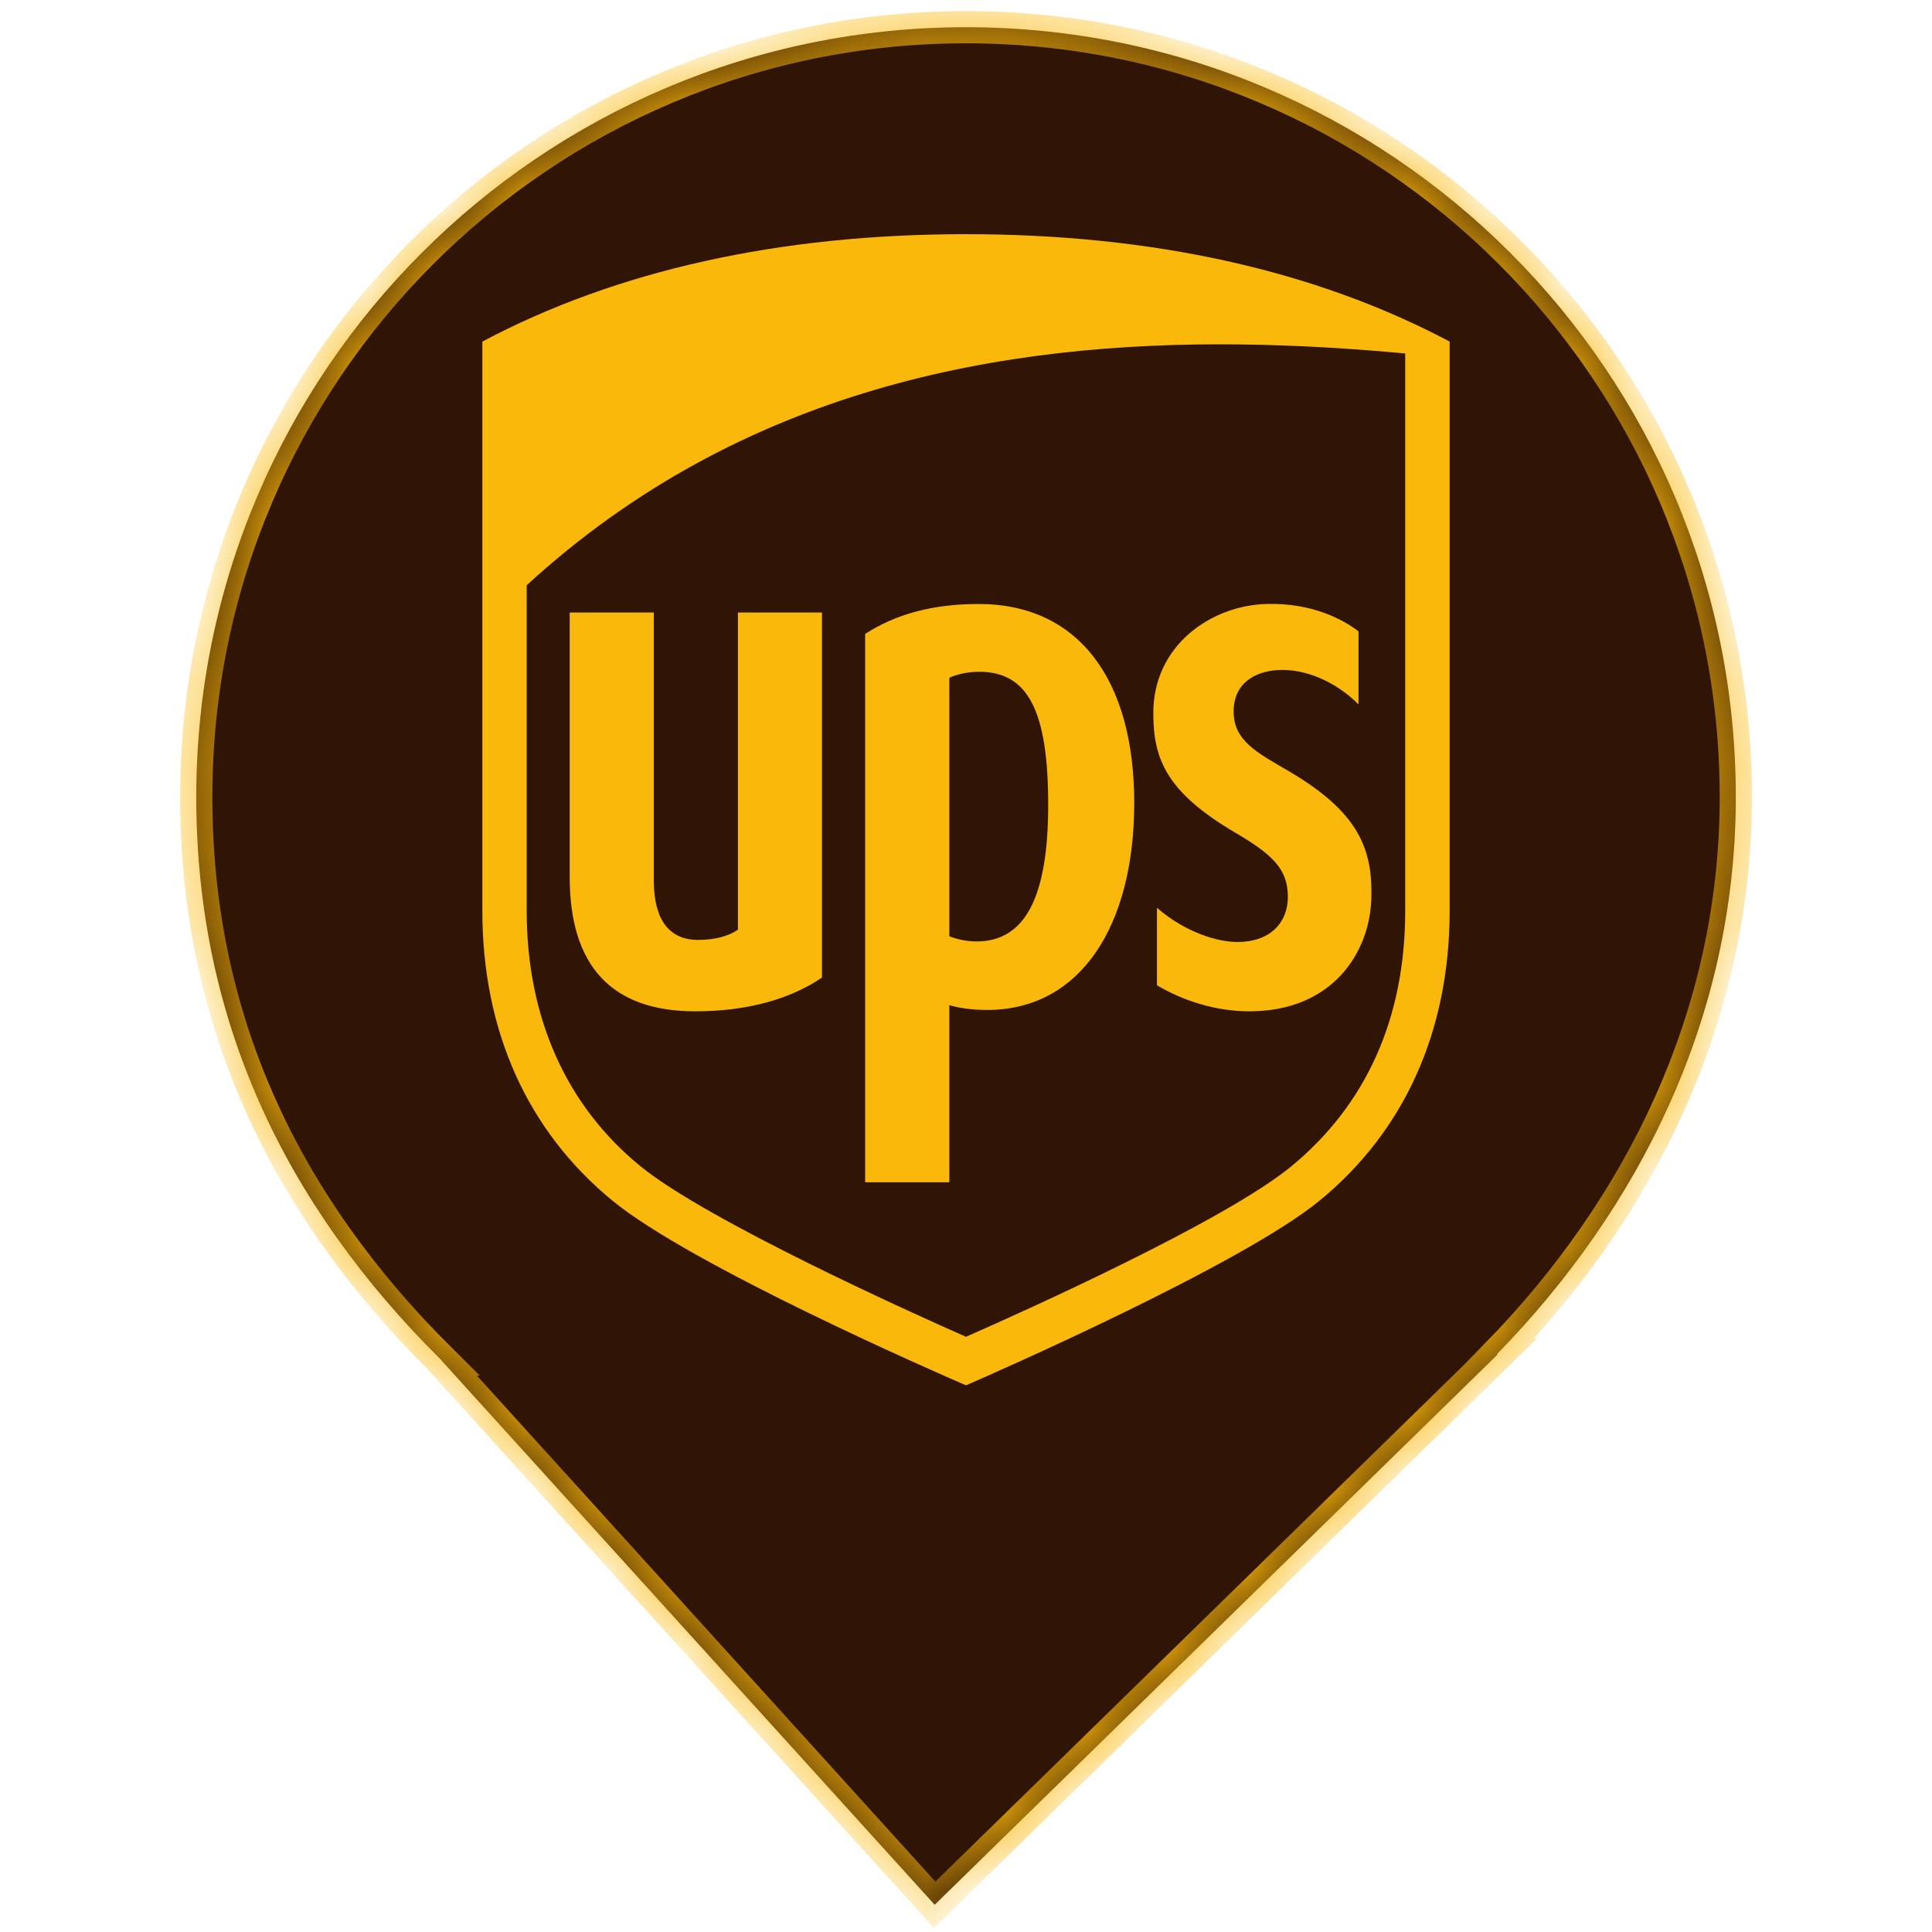 <?xml version="1.0" encoding="UTF-8" standalone="no"?><!-- Generator: Gravit.io --><svg xmlns="http://www.w3.org/2000/svg" xmlns:xlink="http://www.w3.org/1999/xlink" style="isolation:isolate" viewBox="0 0 24 24" width="24pt" height="24pt"><defs><clipPath id="_clipPath_BbxmrRzw6lYTCHGEZPeNf90BIKprwkDU"><rect width="24" height="24"/></clipPath></defs><g clip-path="url(#_clipPath_BbxmrRzw6lYTCHGEZPeNf90BIKprwkDU)"><mask id="_mask_JW9D4sPPPTU7y0CDmHk9dyU6DZOM2mpb"><path d=" M 18.593 16.825 C 20.37 15.006 21.563 12.624 21.563 9.901 C 21.563 4.623 17.278 0.338 12 0.338 C 6.722 0.338 2.438 4.623 2.438 9.901 C 2.438 12.657 3.526 14.954 5.474 16.888 L 5.473 16.888 L 11.611 23.662 L 18.605 16.825 L 18.593 16.825 Z " fill="white" stroke="none"/></mask><path d=" M 18.593 16.825 C 20.37 15.006 21.563 12.624 21.563 9.901 C 21.563 4.623 17.278 0.338 12 0.338 C 6.722 0.338 2.438 4.623 2.438 9.901 C 2.438 12.657 3.526 14.954 5.474 16.888 L 5.473 16.888 L 11.611 23.662 L 18.605 16.825 L 18.593 16.825 Z " fill="rgb(48,21,6)"/><path d=" M 18.593 16.825 C 20.37 15.006 21.563 12.624 21.563 9.901 C 21.563 4.623 17.278 0.338 12 0.338 C 6.722 0.338 2.438 4.623 2.438 9.901 C 2.438 12.657 3.526 14.954 5.474 16.888 L 5.473 16.888 L 11.611 23.662 L 18.605 16.825 L 18.593 16.825 Z " fill="rgb(48,21,6)" mask="url(#_mask_JW9D4sPPPTU7y0CDmHk9dyU6DZOM2mpb)" vector-effect="non-scaling-stroke" stroke-width="0.4" stroke="rgb(250,184,10)" stroke-linejoin="miter" stroke-linecap="square" stroke-miterlimit="3"/><g><g><path d=" M 6.304 7.174 L 6.356 13.076 L 7.682 14.714 L 11.66 16.821 L 16.548 14.428 L 17.562 12.01 L 17.458 4.184 L 13.766 4.08 L 9.918 4.704 L 6.408 6.732 L 6.304 7.174 Z " fill-rule="evenodd" fill="rgb(48,21,6)"/><path d=" M 12 2.909 C 9.682 2.909 7.661 3.358 5.992 4.243 L 5.992 11.315 C 5.992 12.804 6.551 14.048 7.608 14.915 C 8.59 15.721 11.627 17.048 12 17.209 C 12.353 17.056 15.426 15.708 16.392 14.915 C 17.449 14.049 18.008 12.804 18.008 11.315 L 18.008 4.243 C 16.339 3.358 14.317 2.909 11.999 2.909 L 12 2.909 Z  M 15.431 4.279 C 16.122 4.288 16.8 4.33 17.456 4.391 L 17.456 11.315 C 17.456 12.646 16.973 13.721 16.042 14.488 C 15.209 15.173 12.7 16.298 12 16.606 C 11.29 16.294 8.774 15.155 7.957 14.488 C 7.031 13.734 6.543 12.634 6.543 11.316 L 6.543 7.27 C 9.205 4.829 12.436 4.24 15.43 4.279 L 15.431 4.279 Z  M 12.156 7.503 C 11.586 7.503 11.126 7.63 10.747 7.875 L 10.747 14.687 L 11.793 14.687 L 11.793 12.486 C 11.897 12.517 12.049 12.546 12.263 12.546 C 13.423 12.546 14.09 11.5 14.09 9.973 C 14.09 8.45 13.404 7.503 12.156 7.503 L 12.156 7.503 Z  M 15.729 7.503 C 15.041 7.523 14.322 8.021 14.327 8.865 C 14.328 9.421 14.483 9.837 15.344 10.343 C 15.804 10.613 15.99 10.791 15.998 11.119 C 16.006 11.484 15.754 11.703 15.371 11.702 C 15.037 11.699 14.639 11.514 14.372 11.276 L 14.372 12.239 C 14.699 12.434 15.108 12.563 15.52 12.563 C 16.553 12.563 17.015 11.833 17.035 11.165 C 17.054 10.555 16.886 10.094 16.012 9.581 C 15.622 9.352 15.314 9.202 15.325 8.821 C 15.335 8.45 15.643 8.32 15.939 8.322 C 16.305 8.325 16.658 8.528 16.876 8.751 L 16.876 7.843 C 16.692 7.701 16.303 7.485 15.729 7.503 L 15.729 7.503 Z  M 7.077 7.609 L 7.077 10.895 C 7.077 12.002 7.601 12.563 8.636 12.563 C 9.276 12.563 9.811 12.415 10.211 12.144 L 10.211 7.609 L 9.167 7.609 L 9.167 11.549 C 9.054 11.627 8.885 11.676 8.673 11.676 C 8.194 11.676 8.122 11.237 8.122 10.941 L 8.122 7.609 L 7.077 7.609 L 7.077 7.609 Z  M 12.163 8.345 C 12.77 8.345 13.021 8.829 13.021 10 C 13.021 11.143 12.734 11.695 12.132 11.695 C 11.99 11.695 11.867 11.66 11.793 11.631 L 11.793 8.42 C 11.877 8.378 12.021 8.345 12.163 8.345 L 12.163 8.345 Z " fill="rgb(250,184,10)"/></g></g></g></svg>
